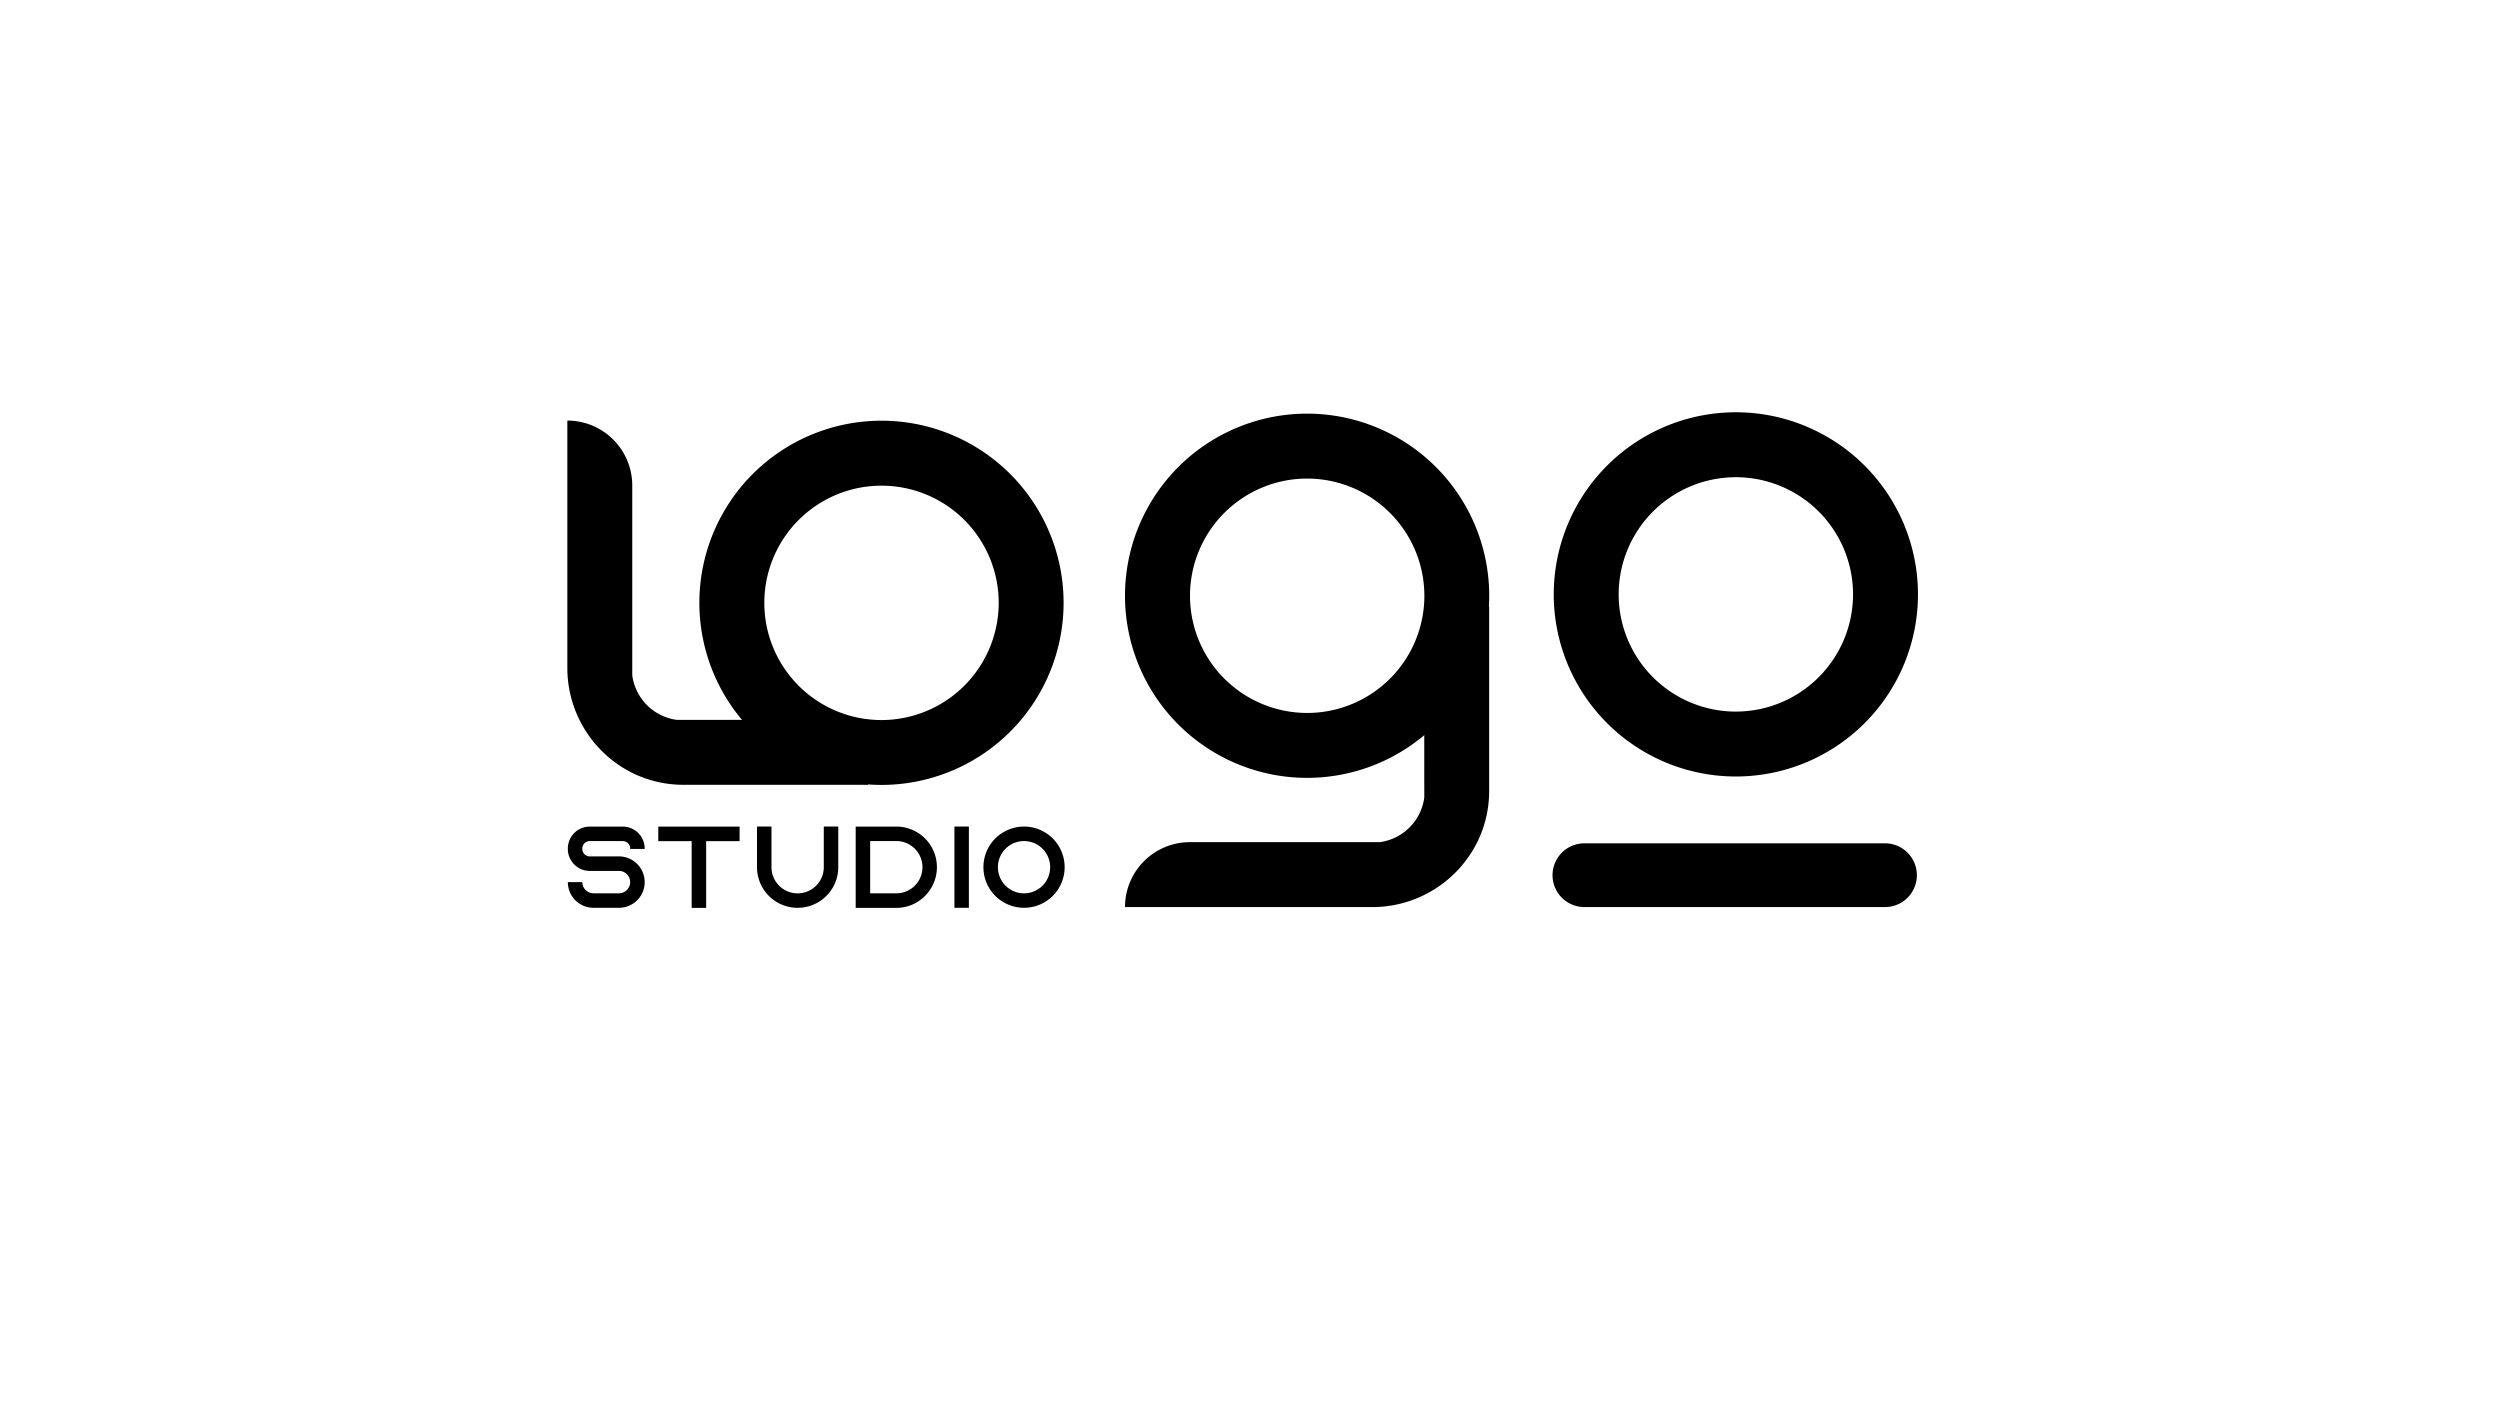 <svg id="Layer_1" data-name="Layer 1" xmlns="http://www.w3.org/2000/svg" viewBox="0 0 1920 1080"><title>99LogoStudio</title><path d="M666.57,552.87v49.86H524.8a88.47,88.47,0,0,1-39.22-9.14,90.08,90.08,0,0,1-49.86-79.94V323h0a49.86,49.86,0,0,1,49.86,49.86V518.64a39.85,39.85,0,0,0,34.24,34.23Z"/><path d="M816.84,463A139.86,139.86,0,1,1,677,323.1,139.87,139.87,0,0,1,816.84,463ZM767,463a90,90,0,1,0-90,90A90.11,90.11,0,0,0,767,463Z"/><path d="M1093.81,465.8h49.86V607.56a88.47,88.47,0,0,1-9.14,39.22,90.08,90.08,0,0,1-79.94,49.86H864a49.86,49.86,0,0,1,49.86-49.86h145.76a39.85,39.85,0,0,0,34.23-34.24Z"/><path d="M1003.92,317.68A139.86,139.86,0,1,1,864,457.55,139.87,139.87,0,0,1,1003.92,317.68Zm0,49.86a90,90,0,1,0,90,90A90.11,90.11,0,0,0,1003.9,367.54Z"/><path d="M1473,456.5a139.86,139.86,0,1,1-139.87-139.87A139.87,139.87,0,0,1,1473,456.5Zm-49.86,0a90,90,0,1,0-90,90A90.11,90.11,0,0,0,1423.14,456.48Z"/><path d="M484,652v-.33a5.74,5.74,0,0,0-5.75-5.71H452.93a5.71,5.71,0,0,0-5.71,5.71V652a5.71,5.71,0,0,0,5.71,5.71h22.43a19.59,19.59,0,0,1,14.57,6.45,5.32,5.32,0,0,1,.74.85,19.7,19.7,0,0,1-15.31,32.17H455.82a19.71,19.71,0,0,1-19.72-19.72h11.12a8.61,8.61,0,0,0,8.6,8.6h19.53a8.6,8.6,0,1,0,0-17.2H452.93a16.54,16.54,0,0,1-11.64-4.71,14.75,14.75,0,0,1-2.19-2.59,16.65,16.65,0,0,1-3-9.56v-.33a16.85,16.85,0,0,1,16.83-16.86h25.32a16.88,16.88,0,0,1,16.87,16.86V652Z"/><path d="M568,634.83V646H542.33v51.26H531.2V646H505.57V634.83Z"/><path d="M643.79,634.78V666a31.21,31.21,0,0,1-62.42,0V634.78h11.12V666a20.09,20.09,0,0,0,40.18,0V634.78Z"/><path d="M688.38,634.81A31.17,31.17,0,0,1,719.55,666a30.8,30.8,0,0,1-7.38,20.09c-.56.67-1.15,1.33-1.78,2a30.91,30.91,0,0,1-22,9.16H657.17V634.81Zm-20.09,51.26h20.09a20.07,20.07,0,0,0,0-40.14H668.29Z"/><path d="M733,697.18V634.79H744.1v62.39Z"/><path d="M817.65,666a31.19,31.19,0,1,1-31.2-31.2A31.2,31.2,0,0,1,817.65,666Zm-11.12,0a20.07,20.07,0,1,0-20.08,20.08A20.1,20.1,0,0,0,806.53,666Z"/><path d="M1447.69,696.62H1216.82a24.47,24.47,0,0,1,0-48.94h230.87a24.47,24.47,0,0,1,0,48.94Z"/></svg>